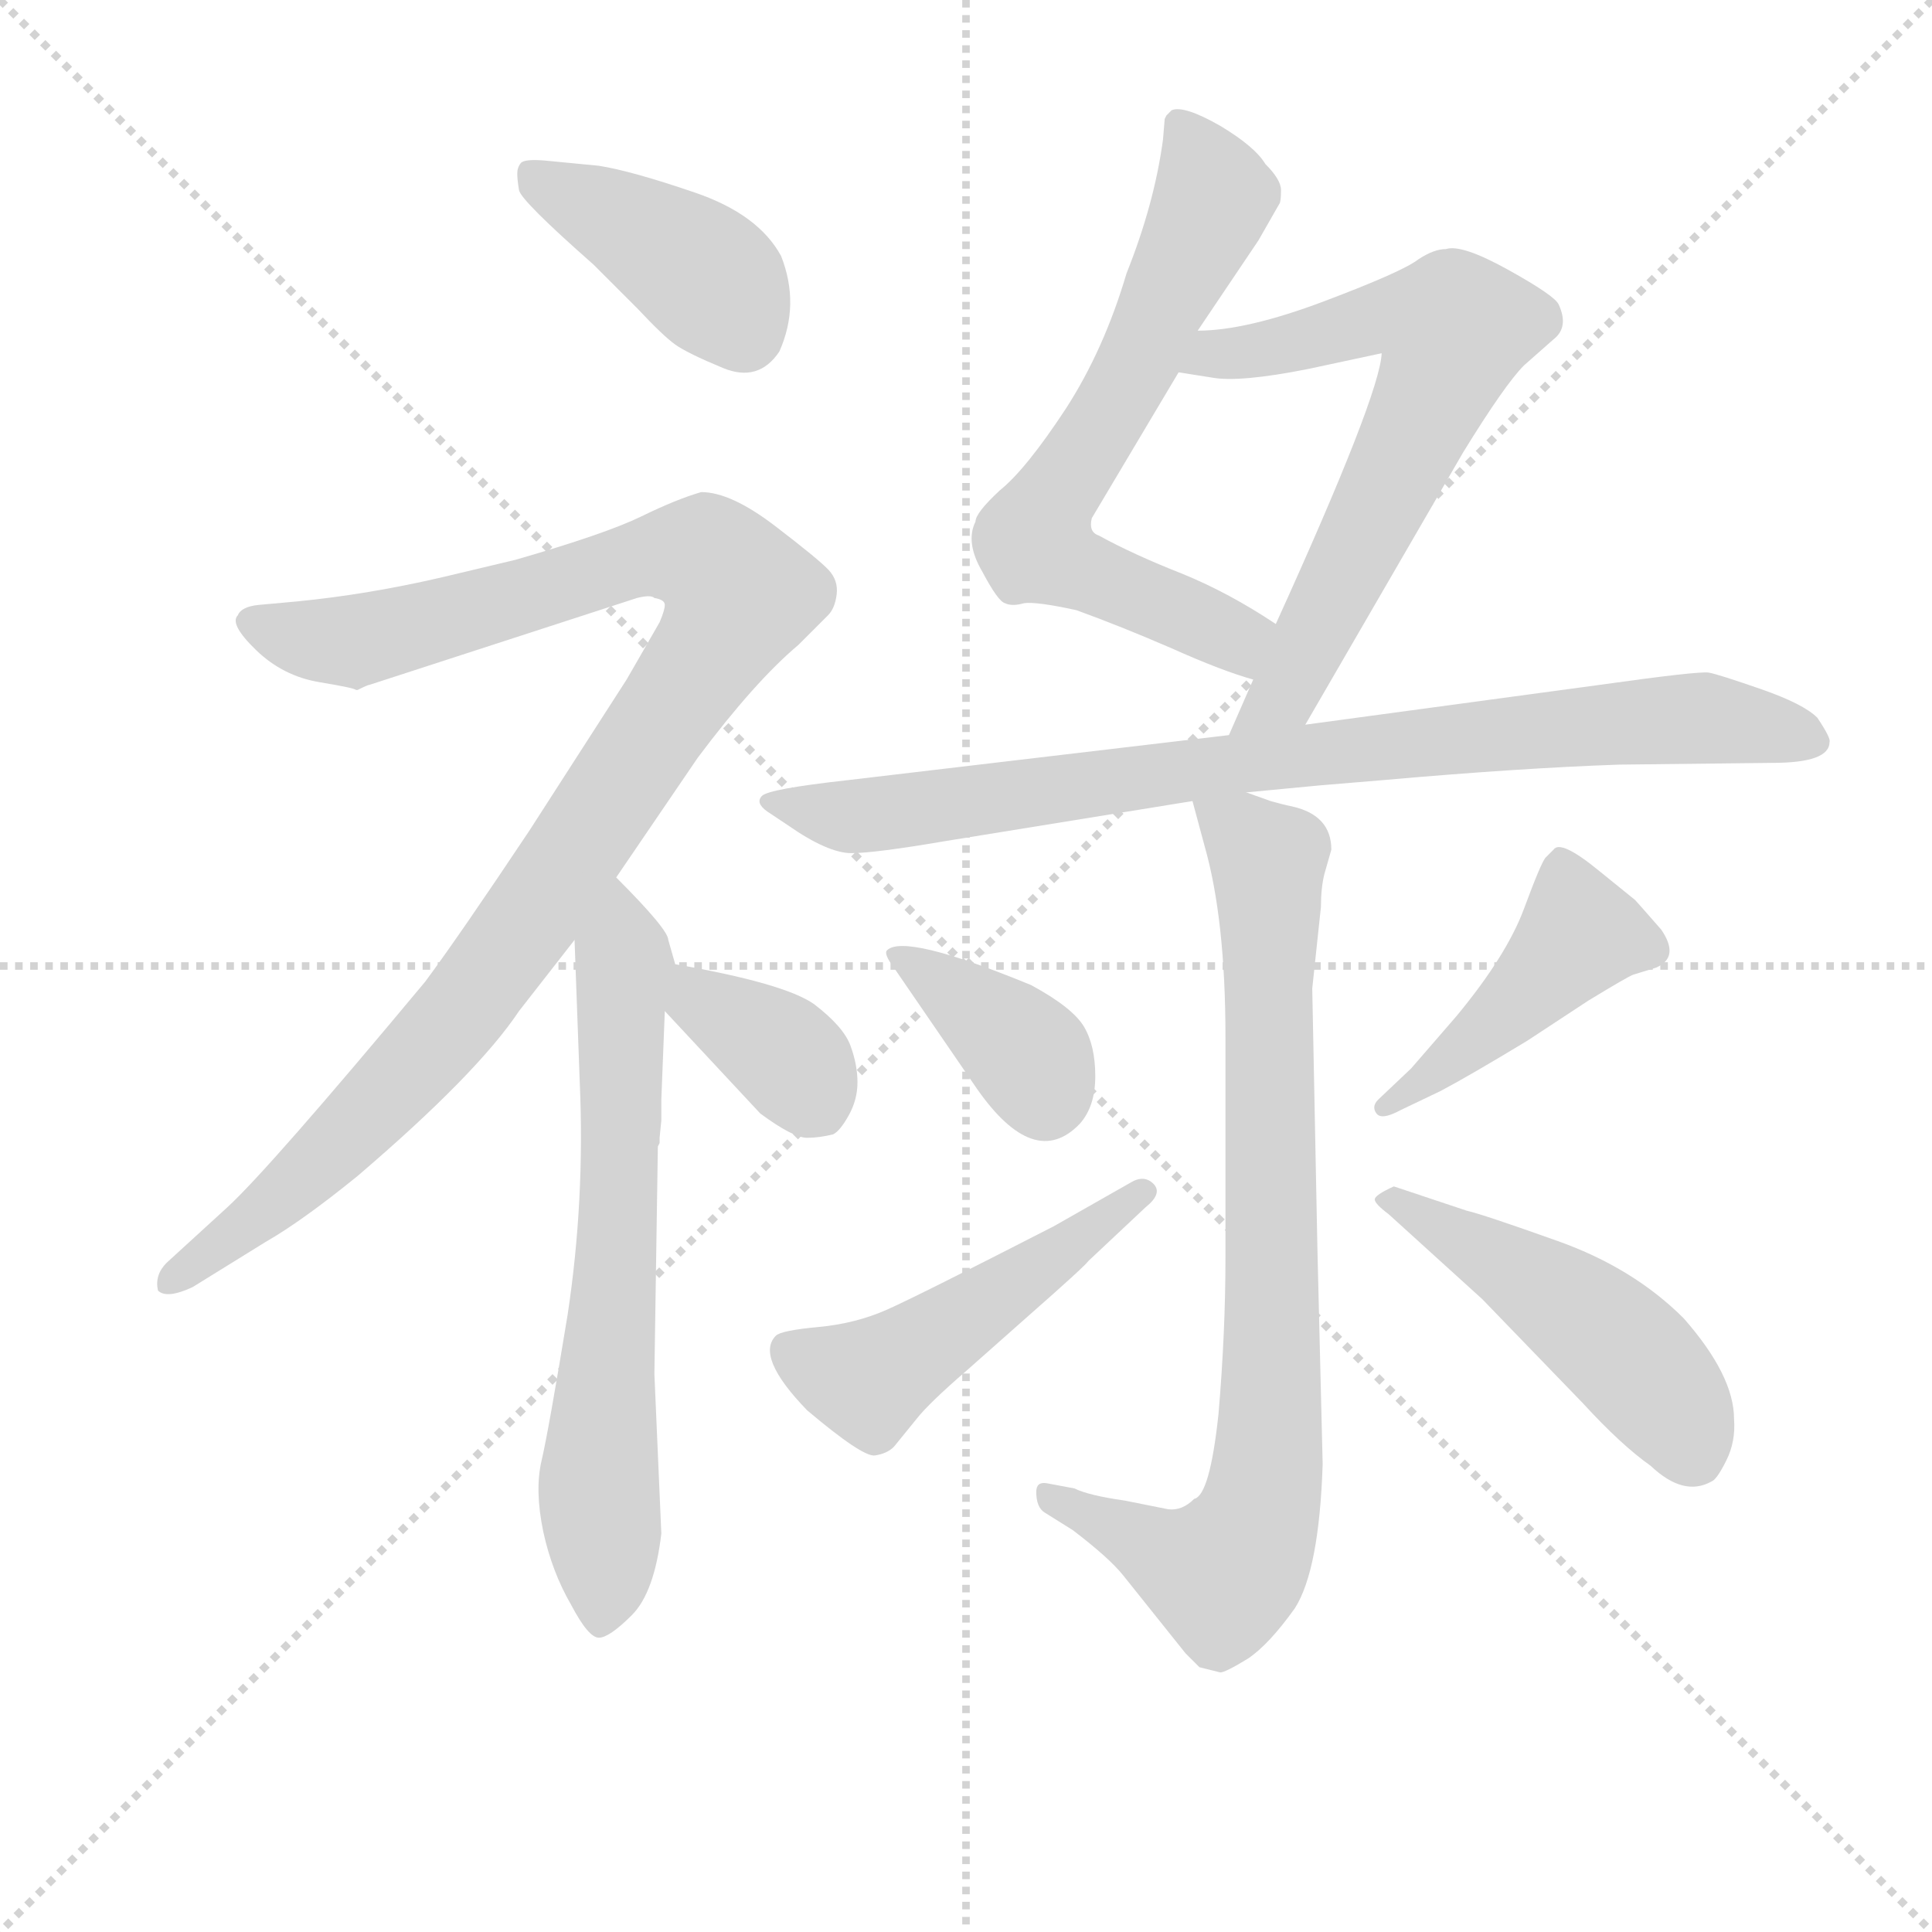<svg version="1.1" viewBox="0 0 1024 1024" xmlns="http://www.w3.org/2000/svg">
  <g stroke="lightgray" stroke-dasharray="1,1" stroke-width="1" transform="scale(4, 4)">
    <line x1="0" y1="0" x2="256" y2="256"></line>
    <line x1="256" y1="0" x2="0" y2="256"></line>
    <line x1="128" y1="0" x2="128" y2="256"></line>
    <line x1="0" y1="128" x2="256" y2="128"></line>
  </g>
<g transform="scale(0.92, -0.92) translate(60, -900)">
   <style type="text/css">
    @keyframes keyframes0 {
      from {
       stroke: blue;
       stroke-dashoffset: 410;
       stroke-width: 128;
       }
       57% {
       animation-timing-function: step-end;
       stroke: blue;
       stroke-dashoffset: 0;
       stroke-width: 128;
       }
       to {
       stroke: black;
       stroke-width: 1024;
       }
       }
       #make-me-a-hanzi-animation-0 {
         animation: keyframes0 0.584s both;
         animation-delay: 0s;
         animation-timing-function: linear;
       }
    @keyframes keyframes1 {
      from {
       stroke: blue;
       stroke-dashoffset: 1076;
       stroke-width: 128;
       }
       78% {
       animation-timing-function: step-end;
       stroke: blue;
       stroke-dashoffset: 0;
       stroke-width: 128;
       }
       to {
       stroke: black;
       stroke-width: 1024;
       }
       }
       #make-me-a-hanzi-animation-1 {
         animation: keyframes1 1.126s both;
         animation-delay: 0.584s;
         animation-timing-function: linear;
       }
    @keyframes keyframes2 {
      from {
       stroke: blue;
       stroke-dashoffset: 673;
       stroke-width: 128;
       }
       69% {
       animation-timing-function: step-end;
       stroke: blue;
       stroke-dashoffset: 0;
       stroke-width: 128;
       }
       to {
       stroke: black;
       stroke-width: 1024;
       }
       }
       #make-me-a-hanzi-animation-2 {
         animation: keyframes2 0.798s both;
         animation-delay: 1.709s;
         animation-timing-function: linear;
       }
    @keyframes keyframes3 {
      from {
       stroke: blue;
       stroke-dashoffset: 362;
       stroke-width: 128;
       }
       54% {
       animation-timing-function: step-end;
       stroke: blue;
       stroke-dashoffset: 0;
       stroke-width: 128;
       }
       to {
       stroke: black;
       stroke-width: 1024;
       }
       }
       #make-me-a-hanzi-animation-3 {
         animation: keyframes3 0.545s both;
         animation-delay: 2.507s;
         animation-timing-function: linear;
       }
    @keyframes keyframes4 {
      from {
       stroke: blue;
       stroke-dashoffset: 671;
       stroke-width: 128;
       }
       69% {
       animation-timing-function: step-end;
       stroke: blue;
       stroke-dashoffset: 0;
       stroke-width: 128;
       }
       to {
       stroke: black;
       stroke-width: 1024;
       }
       }
       #make-me-a-hanzi-animation-4 {
         animation: keyframes4 0.796s both;
         animation-delay: 3.052s;
         animation-timing-function: linear;
       }
    @keyframes keyframes5 {
      from {
       stroke: blue;
       stroke-dashoffset: 678;
       stroke-width: 128;
       }
       69% {
       animation-timing-function: step-end;
       stroke: blue;
       stroke-dashoffset: 0;
       stroke-width: 128;
       }
       to {
       stroke: black;
       stroke-width: 1024;
       }
       }
       #make-me-a-hanzi-animation-5 {
         animation: keyframes5 0.802s both;
         animation-delay: 3.848s;
         animation-timing-function: linear;
       }
    @keyframes keyframes6 {
      from {
       stroke: blue;
       stroke-dashoffset: 860;
       stroke-width: 128;
       }
       74% {
       animation-timing-function: step-end;
       stroke: blue;
       stroke-dashoffset: 0;
       stroke-width: 128;
       }
       to {
       stroke: black;
       stroke-width: 1024;
       }
       }
       #make-me-a-hanzi-animation-6 {
         animation: keyframes6 0.95s both;
         animation-delay: 4.649s;
         animation-timing-function: linear;
       }
    @keyframes keyframes7 {
      from {
       stroke: blue;
       stroke-dashoffset: 827;
       stroke-width: 128;
       }
       73% {
       animation-timing-function: step-end;
       stroke: blue;
       stroke-dashoffset: 0;
       stroke-width: 128;
       }
       to {
       stroke: black;
       stroke-width: 1024;
       }
       }
       #make-me-a-hanzi-animation-7 {
         animation: keyframes7 0.923s both;
         animation-delay: 5.599s;
         animation-timing-function: linear;
       }
    @keyframes keyframes8 {
      from {
       stroke: blue;
       stroke-dashoffset: 377;
       stroke-width: 128;
       }
       55% {
       animation-timing-function: step-end;
       stroke: blue;
       stroke-dashoffset: 0;
       stroke-width: 128;
       }
       to {
       stroke: black;
       stroke-width: 1024;
       }
       }
       #make-me-a-hanzi-animation-8 {
         animation: keyframes8 0.557s both;
         animation-delay: 6.522s;
         animation-timing-function: linear;
       }
    @keyframes keyframes9 {
      from {
       stroke: blue;
       stroke-dashoffset: 497;
       stroke-width: 128;
       }
       62% {
       animation-timing-function: step-end;
       stroke: blue;
       stroke-dashoffset: 0;
       stroke-width: 128;
       }
       to {
       stroke: black;
       stroke-width: 1024;
       }
       }
       #make-me-a-hanzi-animation-9 {
         animation: keyframes9 0.654s both;
         animation-delay: 7.079s;
         animation-timing-function: linear;
       }
    @keyframes keyframes10 {
      from {
       stroke: blue;
       stroke-dashoffset: 447;
       stroke-width: 128;
       }
       59% {
       animation-timing-function: step-end;
       stroke: blue;
       stroke-dashoffset: 0;
       stroke-width: 128;
       }
       to {
       stroke: black;
       stroke-width: 1024;
       }
       }
       #make-me-a-hanzi-animation-10 {
         animation: keyframes10 0.614s both;
         animation-delay: 7.734s;
         animation-timing-function: linear;
       }
    @keyframes keyframes11 {
      from {
       stroke: blue;
       stroke-dashoffset: 490;
       stroke-width: 128;
       }
       61% {
       animation-timing-function: step-end;
       stroke: blue;
       stroke-dashoffset: 0;
       stroke-width: 128;
       }
       to {
       stroke: black;
       stroke-width: 1024;
       }
       }
       #make-me-a-hanzi-animation-11 {
         animation: keyframes11 0.649s both;
         animation-delay: 8.347s;
         animation-timing-function: linear;
       }
</style>
<path d="M 282.0 747.5 L 307.0 722.5 Q 322.0 706.5 329.0 701.5 Q 336.0 696.5 356.5 688.0 Q 377.0 679.5 389.0 697.5 Q 401.0 724.5 390.0 752.5 Q 377.0 776.5 340.5 789.0 Q 304.0 801.5 285.0 804.5 L 254.0 807.5 Q 242.0 808.5 240.0 806.0 Q 238.0 803.5 238.0 800.0 Q 238.0 796.5 239.0 790.5 Q 240.0 784.5 282.0 747.5 Z" fill="lightgray"></path> 
<path d="M 295.0 394.5 L 342.0 463.5 Q 375.0 507.5 400.0 528.5 L 417.0 545.5 Q 421.0 549.5 422.0 557.5 Q 423.0 565.5 417.5 571.5 Q 412.0 577.5 386.5 597.0 Q 361.0 616.5 344.0 616.5 Q 330.0 612.5 309.5 602.5 Q 289.0 592.5 237.0 577.5 L 195.0 567.5 Q 152.0 557.5 111.0 553.5 L 89.0 551.5 Q 79.0 550.5 77.0 545.5 Q 72.0 540.5 87.5 525.5 Q 103.0 510.5 124.0 507.0 Q 145.0 503.5 145.0 502.5 L 146.0 502.5 Q 152.0 505.5 153.0 505.5 L 307.0 555.5 Q 315.0 557.5 317.0 555.5 Q 323.0 554.5 323.0 551.5 Q 323.0 548.5 320.0 541.5 L 301.0 508.5 L 245.0 421.5 Q 205.0 361.5 185.0 334.5 Q 95.0 226.5 71.0 204.5 L 36.0 172.5 Q 29.0 165.5 31.0 156.5 Q 36.0 151.5 51.0 158.5 L 93.0 184.5 Q 114.0 196.5 146.0 222.5 Q 215.0 281.5 239.0 317.5 L 271.0 358.5 L 295.0 394.5 Z" fill="lightgray"></path> 
<path d="M 321.0 254.5 L 321.0 266.5 L 323.0 317.5 L 329.0 344.5 L 325.0 358.5 Q 325.0 364.5 295.0 394.5 C 274.0 415.5 270.0 388.5 271.0 358.5 L 274.0 276.5 Q 277.0 208.5 267.0 142.5 Q 256.0 75.5 252.0 58.5 Q 248.0 41.5 253.0 17.5 Q 258.0 -5.5 269.0 -24.5 Q 279.0 -43.5 285.0 -43.5 Q 291.0 -43.5 304.0 -30.5 Q 317.0 -17.5 321.0 16.5 L 317.0 108.5 L 319.0 239.5 L 320.0 241.5 L 320.0 244.5 L 321.0 254.5 Z" fill="lightgray"></path> 
<path d="M 323.0 317.5 L 378.0 258.5 Q 397.0 244.5 405.0 244.5 Q 412.0 244.5 420.0 246.5 Q 424.0 248.5 429.0 257.5 Q 434.0 266.5 434.0 276.5 Q 434.0 286.5 430.0 297.5 Q 426.0 308.5 409.0 321.5 Q 392.0 333.5 329.0 344.5 C 299.0 349.5 303.0 339.5 323.0 317.5 Z" fill="lightgray"></path> 
<path d="M 630.0 709.5 L 665.0 761.5 L 677.0 782.5 Q 678.0 783.5 678.0 790.5 Q 678.0 796.5 669.0 805.5 Q 663.0 815.5 643.0 827.5 Q 622.0 839.5 615.0 836.5 L 612.0 833.5 L 611.0 831.5 L 610.0 819.5 Q 605.0 782.5 589.0 742.5 Q 576.0 698.5 554.0 664.5 Q 531.0 629.5 516.0 617.5 Q 502.0 604.5 502.0 599.5 Q 496.0 587.5 506.0 570.5 Q 515.0 553.5 519.0 552.5 Q 523.0 550.5 530.0 552.5 Q 537.0 553.5 560.0 548.5 Q 585.0 539.5 615.0 526.5 Q 644.0 513.5 662.0 508.5 C 691.0 499.5 700.0 524.5 675.0 540.5 Q 648.0 558.5 621.0 569.5 Q 593.0 580.5 573.0 591.5 Q 567.0 593.5 569.0 601.5 L 619.0 685.5 L 630.0 709.5 Z" fill="lightgray"></path> 
<path d="M 692.0 482.5 L 783.0 639.5 Q 807.0 678.5 818.0 689.5 L 835.0 704.5 Q 844.0 711.5 838.0 724.5 Q 836.0 729.5 809.0 744.5 Q 782.0 759.5 773.0 756.5 Q 766.0 756.5 757.0 750.5 Q 748.0 743.5 703.0 726.5 Q 658.0 709.5 630.0 709.5 C 600.0 707.5 589.0 690.5 619.0 685.5 L 638.0 682.5 Q 654.0 679.5 694.0 687.5 L 736.0 696.5 Q 735.0 672.5 675.0 540.5 L 662.0 508.5 L 648.0 476.5 C 636.0 449.5 677.0 456.5 692.0 482.5 Z" fill="lightgray"></path> 
<path d="M 994.0 472.5 Q 995.0 474.5 987.0 486.5 Q 979.0 494.5 954.5 503.0 Q 930.0 511.5 924.5 512.5 Q 919.0 513.5 862.0 505.5 L 692.0 482.5 L 648.0 476.5 L 428.0 450.5 Q 383.0 445.5 379.0 441.5 Q 375.0 437.5 382.0 432.5 L 394.0 424.5 Q 417.0 408.5 430.5 408.5 Q 444.0 408.5 485.0 415.5 L 627.0 438.5 L 658.0 443.5 L 700.0 447.5 L 736.0 450.5 Q 815.0 457.5 873.0 459.5 L 961.0 460.5 Q 994.0 460.5 994.0 472.5 Z" fill="lightgray"></path> 
<path d="M 627.0 438.5 L 634.0 412.5 Q 646.0 370.5 646.0 302.5 L 646.0 175.5 Q 646.0 132.5 642.0 85.5 Q 637.0 38.5 628.0 36.5 Q 621.0 29.5 613.0 30.5 L 588.0 35.5 Q 567.0 38.5 559.0 42.5 L 543.0 45.5 Q 537.0 46.5 537.0 40.5 Q 537.0 31.5 542.0 28.5 L 558.0 18.5 Q 579.0 2.5 587.0 -7.5 L 623.0 -52.5 L 631.0 -60.5 Q 639.0 -62.5 643.0 -63.5 Q 646.0 -63.5 659.0 -55.5 Q 671.0 -47.5 686.0 -26.5 Q 700.0 -4.5 702.0 56.5 L 699.0 179.5 L 696.0 330.5 L 701.0 377.5 Q 701.0 388.5 703.0 396.5 L 707.0 410.5 Q 707.0 430.5 684.0 435.5 Q 679.0 436.5 672.0 438.5 L 658.0 443.5 C 630.0 453.5 622.0 455.5 627.0 438.5 Z" fill="lightgray"></path> 
<path d="M 503.0 272.5 Q 536.0 225.5 562.0 252.5 Q 571.0 262.5 571.0 280.0 Q 571.0 297.5 564.5 308.5 Q 558.0 319.5 534.0 332.5 Q 461.0 362.5 451.0 352.5 Q 449.0 350.5 455.0 342.5 L 503.0 272.5 Z" fill="lightgray"></path> 
<path d="M 600.0 204.5 Q 610.0 212.5 604.5 218.0 Q 599.0 223.5 591.0 218.5 L 547.0 193.5 Q 469.0 153.5 451.0 145.5 Q 433.0 137.5 411.5 135.5 Q 390.0 133.5 387.0 130.5 Q 375.0 118.5 405.0 87.5 Q 437.0 60.5 444.0 61.5 Q 451.0 62.5 455.0 66.5 L 468.0 82.5 Q 475.0 91.5 497.0 110.5 L 532.0 141.5 Q 565.0 170.5 567.0 173.5 L 600.0 204.5 Z" fill="lightgray"></path> 
<path d="M 734.0 266.5 Q 730.0 262.5 733.0 258.5 Q 736.0 254.5 747.0 260.5 L 770.0 271.5 Q 787.0 280.5 820.0 300.5 L 855.0 323.5 Q 878.0 337.5 881.0 338.5 L 894.0 342.5 Q 908.0 348.5 897.0 364.5 Q 883.0 380.5 882.0 381.5 L 861.0 398.5 Q 839.0 416.5 835.0 410.5 Q 833.0 408.5 830.5 406.0 Q 828.0 403.5 818.0 376.5 Q 808.0 349.5 779.0 314.5 L 753.0 284.5 L 734.0 266.5 Z" fill="lightgray"></path> 
<path d="M 743.0 216.5 Q 732.0 211.5 732.0 209.0 Q 732.0 206.5 740.0 200.5 L 794.0 151.5 L 852.0 91.5 Q 874.0 67.5 891.0 55.5 Q 910.0 37.5 926.0 46.5 Q 929.0 47.5 934.5 58.5 Q 940.0 69.5 939.0 82.5 Q 939.0 107.5 910.0 140.5 Q 881.0 169.5 837.5 185.0 Q 794.0 200.5 785.0 202.5 L 743.0 216.5 Z" fill="lightgray"></path> 
      <clipPath id="make-me-a-hanzi-clip-0">
      <path d="M 282.0 747.5 L 307.0 722.5 Q 322.0 706.5 329.0 701.5 Q 336.0 696.5 356.5 688.0 Q 377.0 679.5 389.0 697.5 Q 401.0 724.5 390.0 752.5 Q 377.0 776.5 340.5 789.0 Q 304.0 801.5 285.0 804.5 L 254.0 807.5 Q 242.0 808.5 240.0 806.0 Q 238.0 803.5 238.0 800.0 Q 238.0 796.5 239.0 790.5 Q 240.0 784.5 282.0 747.5 Z" fill="lightgray"></path>
      </clipPath>
      <path clip-path="url(#make-me-a-hanzi-clip-0)" d="M 248.0 800.5 L 334.0 750.5 L 354.0 733.5 L 368.0 709.5 " fill="none" id="make-me-a-hanzi-animation-0" stroke-dasharray="282 564" stroke-linecap="round"></path>

      <clipPath id="make-me-a-hanzi-clip-1">
      <path d="M 295.0 394.5 L 342.0 463.5 Q 375.0 507.5 400.0 528.5 L 417.0 545.5 Q 421.0 549.5 422.0 557.5 Q 423.0 565.5 417.5 571.5 Q 412.0 577.5 386.5 597.0 Q 361.0 616.5 344.0 616.5 Q 330.0 612.5 309.5 602.5 Q 289.0 592.5 237.0 577.5 L 195.0 567.5 Q 152.0 557.5 111.0 553.5 L 89.0 551.5 Q 79.0 550.5 77.0 545.5 Q 72.0 540.5 87.5 525.5 Q 103.0 510.5 124.0 507.0 Q 145.0 503.5 145.0 502.5 L 146.0 502.5 Q 152.0 505.5 153.0 505.5 L 307.0 555.5 Q 315.0 557.5 317.0 555.5 Q 323.0 554.5 323.0 551.5 Q 323.0 548.5 320.0 541.5 L 301.0 508.5 L 245.0 421.5 Q 205.0 361.5 185.0 334.5 Q 95.0 226.5 71.0 204.5 L 36.0 172.5 Q 29.0 165.5 31.0 156.5 Q 36.0 151.5 51.0 158.5 L 93.0 184.5 Q 114.0 196.5 146.0 222.5 Q 215.0 281.5 239.0 317.5 L 271.0 358.5 L 295.0 394.5 Z" fill="lightgray"></path>
      </clipPath>
      <path clip-path="url(#make-me-a-hanzi-clip-1)" d="M 86.0 541.5 L 144.0 530.5 L 327.0 581.5 L 348.0 578.5 L 367.0 557.5 L 268.0 403.5 L 194.0 303.5 L 116.0 223.5 L 36.0 160.5 " fill="none" id="make-me-a-hanzi-animation-1" stroke-dasharray="948 1896" stroke-linecap="round"></path>

      <clipPath id="make-me-a-hanzi-clip-2">
      <path d="M 321.0 254.5 L 321.0 266.5 L 323.0 317.5 L 329.0 344.5 L 325.0 358.5 Q 325.0 364.5 295.0 394.5 C 274.0 415.5 270.0 388.5 271.0 358.5 L 274.0 276.5 Q 277.0 208.5 267.0 142.5 Q 256.0 75.5 252.0 58.5 Q 248.0 41.5 253.0 17.5 Q 258.0 -5.5 269.0 -24.5 Q 279.0 -43.5 285.0 -43.5 Q 291.0 -43.5 304.0 -30.5 Q 317.0 -17.5 321.0 16.5 L 317.0 108.5 L 319.0 239.5 L 320.0 241.5 L 320.0 244.5 L 321.0 254.5 Z" fill="lightgray"></path>
      </clipPath>
      <path clip-path="url(#make-me-a-hanzi-clip-2)" d="M 300.0 382.5 L 286.0 -34.5 " fill="none" id="make-me-a-hanzi-animation-2" stroke-dasharray="545 1090" stroke-linecap="round"></path>

      <clipPath id="make-me-a-hanzi-clip-3">
      <path d="M 323.0 317.5 L 378.0 258.5 Q 397.0 244.5 405.0 244.5 Q 412.0 244.5 420.0 246.5 Q 424.0 248.5 429.0 257.5 Q 434.0 266.5 434.0 276.5 Q 434.0 286.5 430.0 297.5 Q 426.0 308.5 409.0 321.5 Q 392.0 333.5 329.0 344.5 C 299.0 349.5 303.0 339.5 323.0 317.5 Z" fill="lightgray"></path>
      </clipPath>
      <path clip-path="url(#make-me-a-hanzi-clip-3)" d="M 338.0 335.5 L 343.0 322.5 L 394.0 290.5 L 410.0 263.5 " fill="none" id="make-me-a-hanzi-animation-3" stroke-dasharray="234 468" stroke-linecap="round"></path>

      <clipPath id="make-me-a-hanzi-clip-4">
      <path d="M 630.0 709.5 L 665.0 761.5 L 677.0 782.5 Q 678.0 783.5 678.0 790.5 Q 678.0 796.5 669.0 805.5 Q 663.0 815.5 643.0 827.5 Q 622.0 839.5 615.0 836.5 L 612.0 833.5 L 611.0 831.5 L 610.0 819.5 Q 605.0 782.5 589.0 742.5 Q 576.0 698.5 554.0 664.5 Q 531.0 629.5 516.0 617.5 Q 502.0 604.5 502.0 599.5 Q 496.0 587.5 506.0 570.5 Q 515.0 553.5 519.0 552.5 Q 523.0 550.5 530.0 552.5 Q 537.0 553.5 560.0 548.5 Q 585.0 539.5 615.0 526.5 Q 644.0 513.5 662.0 508.5 C 691.0 499.5 700.0 524.5 675.0 540.5 Q 648.0 558.5 621.0 569.5 Q 593.0 580.5 573.0 591.5 Q 567.0 593.5 569.0 601.5 L 619.0 685.5 L 630.0 709.5 Z" fill="lightgray"></path>
      </clipPath>
      <path clip-path="url(#make-me-a-hanzi-clip-4)" d="M 620.0 828.5 L 638.0 783.5 L 596.0 691.5 L 547.0 613.5 L 537.0 586.5 L 555.0 573.5 L 645.0 536.5 L 659.0 515.5 " fill="none" id="make-me-a-hanzi-animation-4" stroke-dasharray="543 1086" stroke-linecap="round"></path>

      <clipPath id="make-me-a-hanzi-clip-5">
      <path d="M 692.0 482.5 L 783.0 639.5 Q 807.0 678.5 818.0 689.5 L 835.0 704.5 Q 844.0 711.5 838.0 724.5 Q 836.0 729.5 809.0 744.5 Q 782.0 759.5 773.0 756.5 Q 766.0 756.5 757.0 750.5 Q 748.0 743.5 703.0 726.5 Q 658.0 709.5 630.0 709.5 C 600.0 707.5 589.0 690.5 619.0 685.5 L 638.0 682.5 Q 654.0 679.5 694.0 687.5 L 736.0 696.5 Q 735.0 672.5 675.0 540.5 L 662.0 508.5 L 648.0 476.5 C 636.0 449.5 677.0 456.5 692.0 482.5 Z" fill="lightgray"></path>
      </clipPath>
      <path clip-path="url(#make-me-a-hanzi-clip-5)" d="M 625.0 690.5 L 739.0 718.5 L 778.0 710.5 L 762.0 664.5 L 680.0 500.5 L 655.0 479.5 " fill="none" id="make-me-a-hanzi-animation-5" stroke-dasharray="550 1100" stroke-linecap="round"></path>

      <clipPath id="make-me-a-hanzi-clip-6">
      <path d="M 994.0 472.5 Q 995.0 474.5 987.0 486.5 Q 979.0 494.5 954.5 503.0 Q 930.0 511.5 924.5 512.5 Q 919.0 513.5 862.0 505.5 L 692.0 482.5 L 648.0 476.5 L 428.0 450.5 Q 383.0 445.5 379.0 441.5 Q 375.0 437.5 382.0 432.5 L 394.0 424.5 Q 417.0 408.5 430.5 408.5 Q 444.0 408.5 485.0 415.5 L 627.0 438.5 L 658.0 443.5 L 700.0 447.5 L 736.0 450.5 Q 815.0 457.5 873.0 459.5 L 961.0 460.5 Q 994.0 460.5 994.0 472.5 Z" fill="lightgray"></path>
      </clipPath>
      <path clip-path="url(#make-me-a-hanzi-clip-6)" d="M 383.0 437.5 L 434.0 429.5 L 672.0 463.5 L 878.0 484.5 L 922.0 486.5 L 982.0 475.5 " fill="none" id="make-me-a-hanzi-animation-6" stroke-dasharray="732 1464" stroke-linecap="round"></path>

      <clipPath id="make-me-a-hanzi-clip-7">
      <path d="M 627.0 438.5 L 634.0 412.5 Q 646.0 370.5 646.0 302.5 L 646.0 175.5 Q 646.0 132.5 642.0 85.5 Q 637.0 38.5 628.0 36.5 Q 621.0 29.5 613.0 30.5 L 588.0 35.5 Q 567.0 38.5 559.0 42.5 L 543.0 45.5 Q 537.0 46.5 537.0 40.5 Q 537.0 31.5 542.0 28.5 L 558.0 18.5 Q 579.0 2.5 587.0 -7.5 L 623.0 -52.5 L 631.0 -60.5 Q 639.0 -62.5 643.0 -63.5 Q 646.0 -63.5 659.0 -55.5 Q 671.0 -47.5 686.0 -26.5 Q 700.0 -4.5 702.0 56.5 L 699.0 179.5 L 696.0 330.5 L 701.0 377.5 Q 701.0 388.5 703.0 396.5 L 707.0 410.5 Q 707.0 430.5 684.0 435.5 Q 679.0 436.5 672.0 438.5 L 658.0 443.5 C 630.0 453.5 622.0 455.5 627.0 438.5 Z" fill="lightgray"></path>
      </clipPath>
      <path clip-path="url(#make-me-a-hanzi-clip-7)" d="M 636.0 433.5 L 670.0 404.5 L 672.0 78.5 L 666.0 32.5 L 644.0 -7.5 L 545.0 36.5 " fill="none" id="make-me-a-hanzi-animation-7" stroke-dasharray="699 1398" stroke-linecap="round"></path>

      <clipPath id="make-me-a-hanzi-clip-8">
      <path d="M 503.0 272.5 Q 536.0 225.5 562.0 252.5 Q 571.0 262.5 571.0 280.0 Q 571.0 297.5 564.5 308.5 Q 558.0 319.5 534.0 332.5 Q 461.0 362.5 451.0 352.5 Q 449.0 350.5 455.0 342.5 L 503.0 272.5 Z" fill="lightgray"></path>
      </clipPath>
      <path clip-path="url(#make-me-a-hanzi-clip-8)" d="M 456.0 348.5 L 513.0 311.5 L 534.0 289.5 L 542.0 268.5 " fill="none" id="make-me-a-hanzi-animation-8" stroke-dasharray="249 498" stroke-linecap="round"></path>

      <clipPath id="make-me-a-hanzi-clip-9">
      <path d="M 600.0 204.5 Q 610.0 212.5 604.5 218.0 Q 599.0 223.5 591.0 218.5 L 547.0 193.5 Q 469.0 153.5 451.0 145.5 Q 433.0 137.5 411.5 135.5 Q 390.0 133.5 387.0 130.5 Q 375.0 118.5 405.0 87.5 Q 437.0 60.5 444.0 61.5 Q 451.0 62.5 455.0 66.5 L 468.0 82.5 Q 475.0 91.5 497.0 110.5 L 532.0 141.5 Q 565.0 170.5 567.0 173.5 L 600.0 204.5 Z" fill="lightgray"></path>
      </clipPath>
      <path clip-path="url(#make-me-a-hanzi-clip-9)" d="M 394.0 122.5 L 440.0 104.5 L 598.0 212.5 " fill="none" id="make-me-a-hanzi-animation-9" stroke-dasharray="369 738" stroke-linecap="round"></path>

      <clipPath id="make-me-a-hanzi-clip-10">
      <path d="M 734.0 266.5 Q 730.0 262.5 733.0 258.5 Q 736.0 254.5 747.0 260.5 L 770.0 271.5 Q 787.0 280.5 820.0 300.5 L 855.0 323.5 Q 878.0 337.5 881.0 338.5 L 894.0 342.5 Q 908.0 348.5 897.0 364.5 Q 883.0 380.5 882.0 381.5 L 861.0 398.5 Q 839.0 416.5 835.0 410.5 Q 833.0 408.5 830.5 406.0 Q 828.0 403.5 818.0 376.5 Q 808.0 349.5 779.0 314.5 L 753.0 284.5 L 734.0 266.5 Z" fill="lightgray"></path>
      </clipPath>
      <path clip-path="url(#make-me-a-hanzi-clip-10)" d="M 839.0 401.5 L 850.0 361.5 L 803.0 311.5 L 740.0 261.5 " fill="none" id="make-me-a-hanzi-animation-10" stroke-dasharray="319 638" stroke-linecap="round"></path>

      <clipPath id="make-me-a-hanzi-clip-11">
      <path d="M 743.0 216.5 Q 732.0 211.5 732.0 209.0 Q 732.0 206.5 740.0 200.5 L 794.0 151.5 L 852.0 91.5 Q 874.0 67.5 891.0 55.5 Q 910.0 37.5 926.0 46.5 Q 929.0 47.5 934.5 58.5 Q 940.0 69.5 939.0 82.5 Q 939.0 107.5 910.0 140.5 Q 881.0 169.5 837.5 185.0 Q 794.0 200.5 785.0 202.5 L 743.0 216.5 Z" fill="lightgray"></path>
      </clipPath>
      <path clip-path="url(#make-me-a-hanzi-clip-11)" d="M 740.0 208.5 L 819.0 164.5 L 864.0 131.5 L 901.0 92.5 L 916.0 62.5 " fill="none" id="make-me-a-hanzi-animation-11" stroke-dasharray="362 724" stroke-linecap="round"></path>

</g>
</svg>
